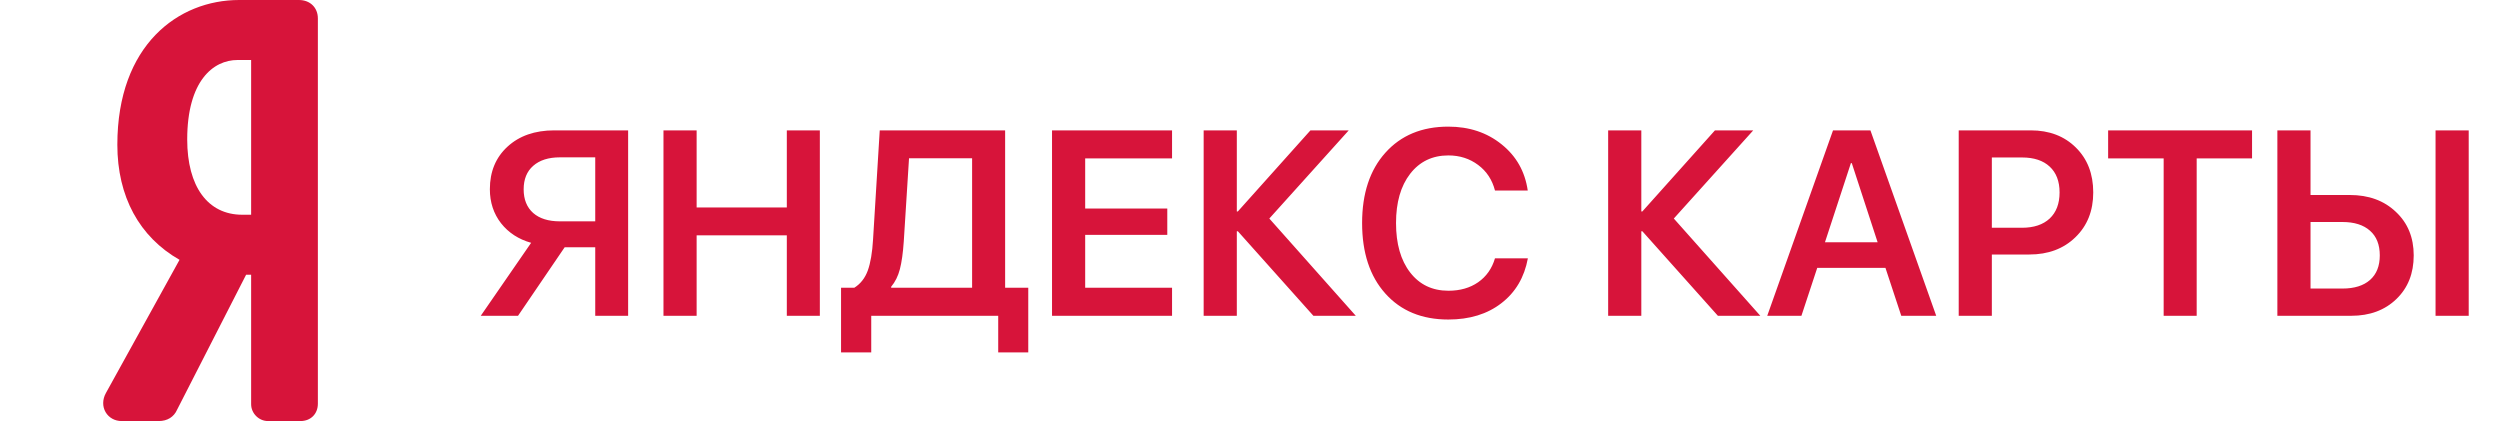 <svg width="95" height="16" viewBox="0 0 95 16" fill="none" xmlns="http://www.w3.org/2000/svg">
<path d="M11.359 0H9.086C6.783 0 4.459 1.701 4.459 5.5C4.459 7.468 5.293 9.001 6.822 9.873L4.023 14.938C3.891 15.178 3.887 15.449 4.014 15.664C4.138 15.874 4.364 16 4.62 16H6.035C6.357 16 6.608 15.845 6.728 15.572L9.352 10.44H9.543V15.36C9.543 15.707 9.836 16 10.182 16H11.419C11.807 16 12.079 15.729 12.079 15.341V0.7C12.079 0.288 11.783 0 11.359 0ZM9.543 8.16H9.206C7.896 8.16 7.114 7.091 7.114 5.3C7.114 3.073 8.102 2.28 9.026 2.28H9.543V8.16Z" fill="#D7143A"/>
<path d="M22.619 8.411V5.979H21.276C20.843 5.979 20.505 6.087 20.261 6.302C20.02 6.513 19.899 6.811 19.899 7.195C19.899 7.579 20.02 7.879 20.261 8.094C20.502 8.305 20.84 8.411 21.276 8.411H22.619ZM21.457 9.397L19.685 12H18.269L20.183 9.227C19.707 9.093 19.326 8.846 19.04 8.484C18.757 8.12 18.615 7.688 18.615 7.19C18.615 6.523 18.838 5.984 19.284 5.574C19.733 5.161 20.326 4.954 21.061 4.954H23.869V12H22.619V9.397H21.457ZM31.154 12H29.899V8.943H26.472V12H25.212V4.954H26.472V7.884H29.899V4.954H31.154V12ZM34.343 9.178C34.313 9.611 34.265 9.961 34.196 10.227C34.128 10.491 34.017 10.714 33.864 10.896V10.935H36.94V6.014H34.543L34.343 9.178ZM33.107 12V13.392H31.96V10.935H32.463C32.7 10.786 32.871 10.568 32.976 10.281C33.08 9.992 33.147 9.598 33.176 9.1L33.43 4.954H38.195V10.935H39.074V13.392H37.932V12H33.107ZM44.538 10.935V12H39.977V4.954H44.538V6.019H41.237V7.923H44.357V8.924H41.237V10.935H44.538ZM48.234 8.304L51.52 12H49.909L47.038 8.787H46.999V12H45.739V4.954H46.999V8.035H47.038L49.797 4.954H51.252L48.234 8.304ZM55.036 12.142C54.03 12.142 53.233 11.813 52.644 11.155C52.054 10.498 51.76 9.604 51.76 8.475C51.76 7.352 52.054 6.461 52.644 5.804C53.236 5.143 54.033 4.812 55.036 4.812C55.83 4.812 56.506 5.037 57.062 5.486C57.619 5.932 57.95 6.517 58.054 7.239H56.809C56.704 6.832 56.491 6.508 56.169 6.268C55.847 6.027 55.469 5.906 55.036 5.906C54.431 5.906 53.947 6.139 53.586 6.604C53.228 7.067 53.049 7.69 53.049 8.475C53.049 9.266 53.228 9.892 53.586 10.354C53.944 10.817 54.429 11.048 55.041 11.048C55.484 11.048 55.86 10.94 56.169 10.726C56.481 10.508 56.695 10.205 56.809 9.817H58.059C57.925 10.54 57.59 11.108 57.053 11.521C56.519 11.935 55.847 12.142 55.036 12.142ZM63.605 8.304L66.892 12H65.28L62.409 8.787H62.37V12H61.11V4.954H62.37V8.035H62.409L65.168 4.954H66.623L63.605 8.304ZM72.248 12L71.647 10.179H69.055L68.454 12H67.155L69.655 4.954H71.076L73.576 12H72.248ZM70.334 6.199L69.348 9.207H71.35L70.368 6.199H70.334ZM74.431 4.954H77.17C77.873 4.954 78.444 5.172 78.884 5.608C79.323 6.041 79.543 6.609 79.543 7.312C79.543 8.012 79.317 8.58 78.864 9.017C78.415 9.453 77.832 9.671 77.116 9.671H75.69V12H74.431V4.954ZM75.69 5.984V8.655H76.833C77.285 8.655 77.637 8.538 77.888 8.304C78.138 8.069 78.264 7.739 78.264 7.312C78.264 6.889 78.138 6.562 77.888 6.331C77.64 6.1 77.29 5.984 76.838 5.984H75.69ZM83.474 12H82.219V6.019H80.109V4.954H85.578V6.019H83.474V12ZM86.54 12V4.954H87.8V7.41H89.294C90.01 7.41 90.593 7.623 91.042 8.05C91.495 8.473 91.721 9.025 91.721 9.705C91.721 10.389 91.501 10.942 91.061 11.365C90.622 11.788 90.051 12 89.348 12H86.54ZM87.8 10.965H89.016C89.465 10.965 89.813 10.856 90.061 10.638C90.308 10.42 90.432 10.109 90.432 9.705C90.432 9.298 90.308 8.986 90.061 8.768C89.813 8.546 89.463 8.436 89.011 8.436H87.8V10.965ZM93.811 12H92.551V4.954H93.811V12Z" fill="#D7143A"/>
</svg>
